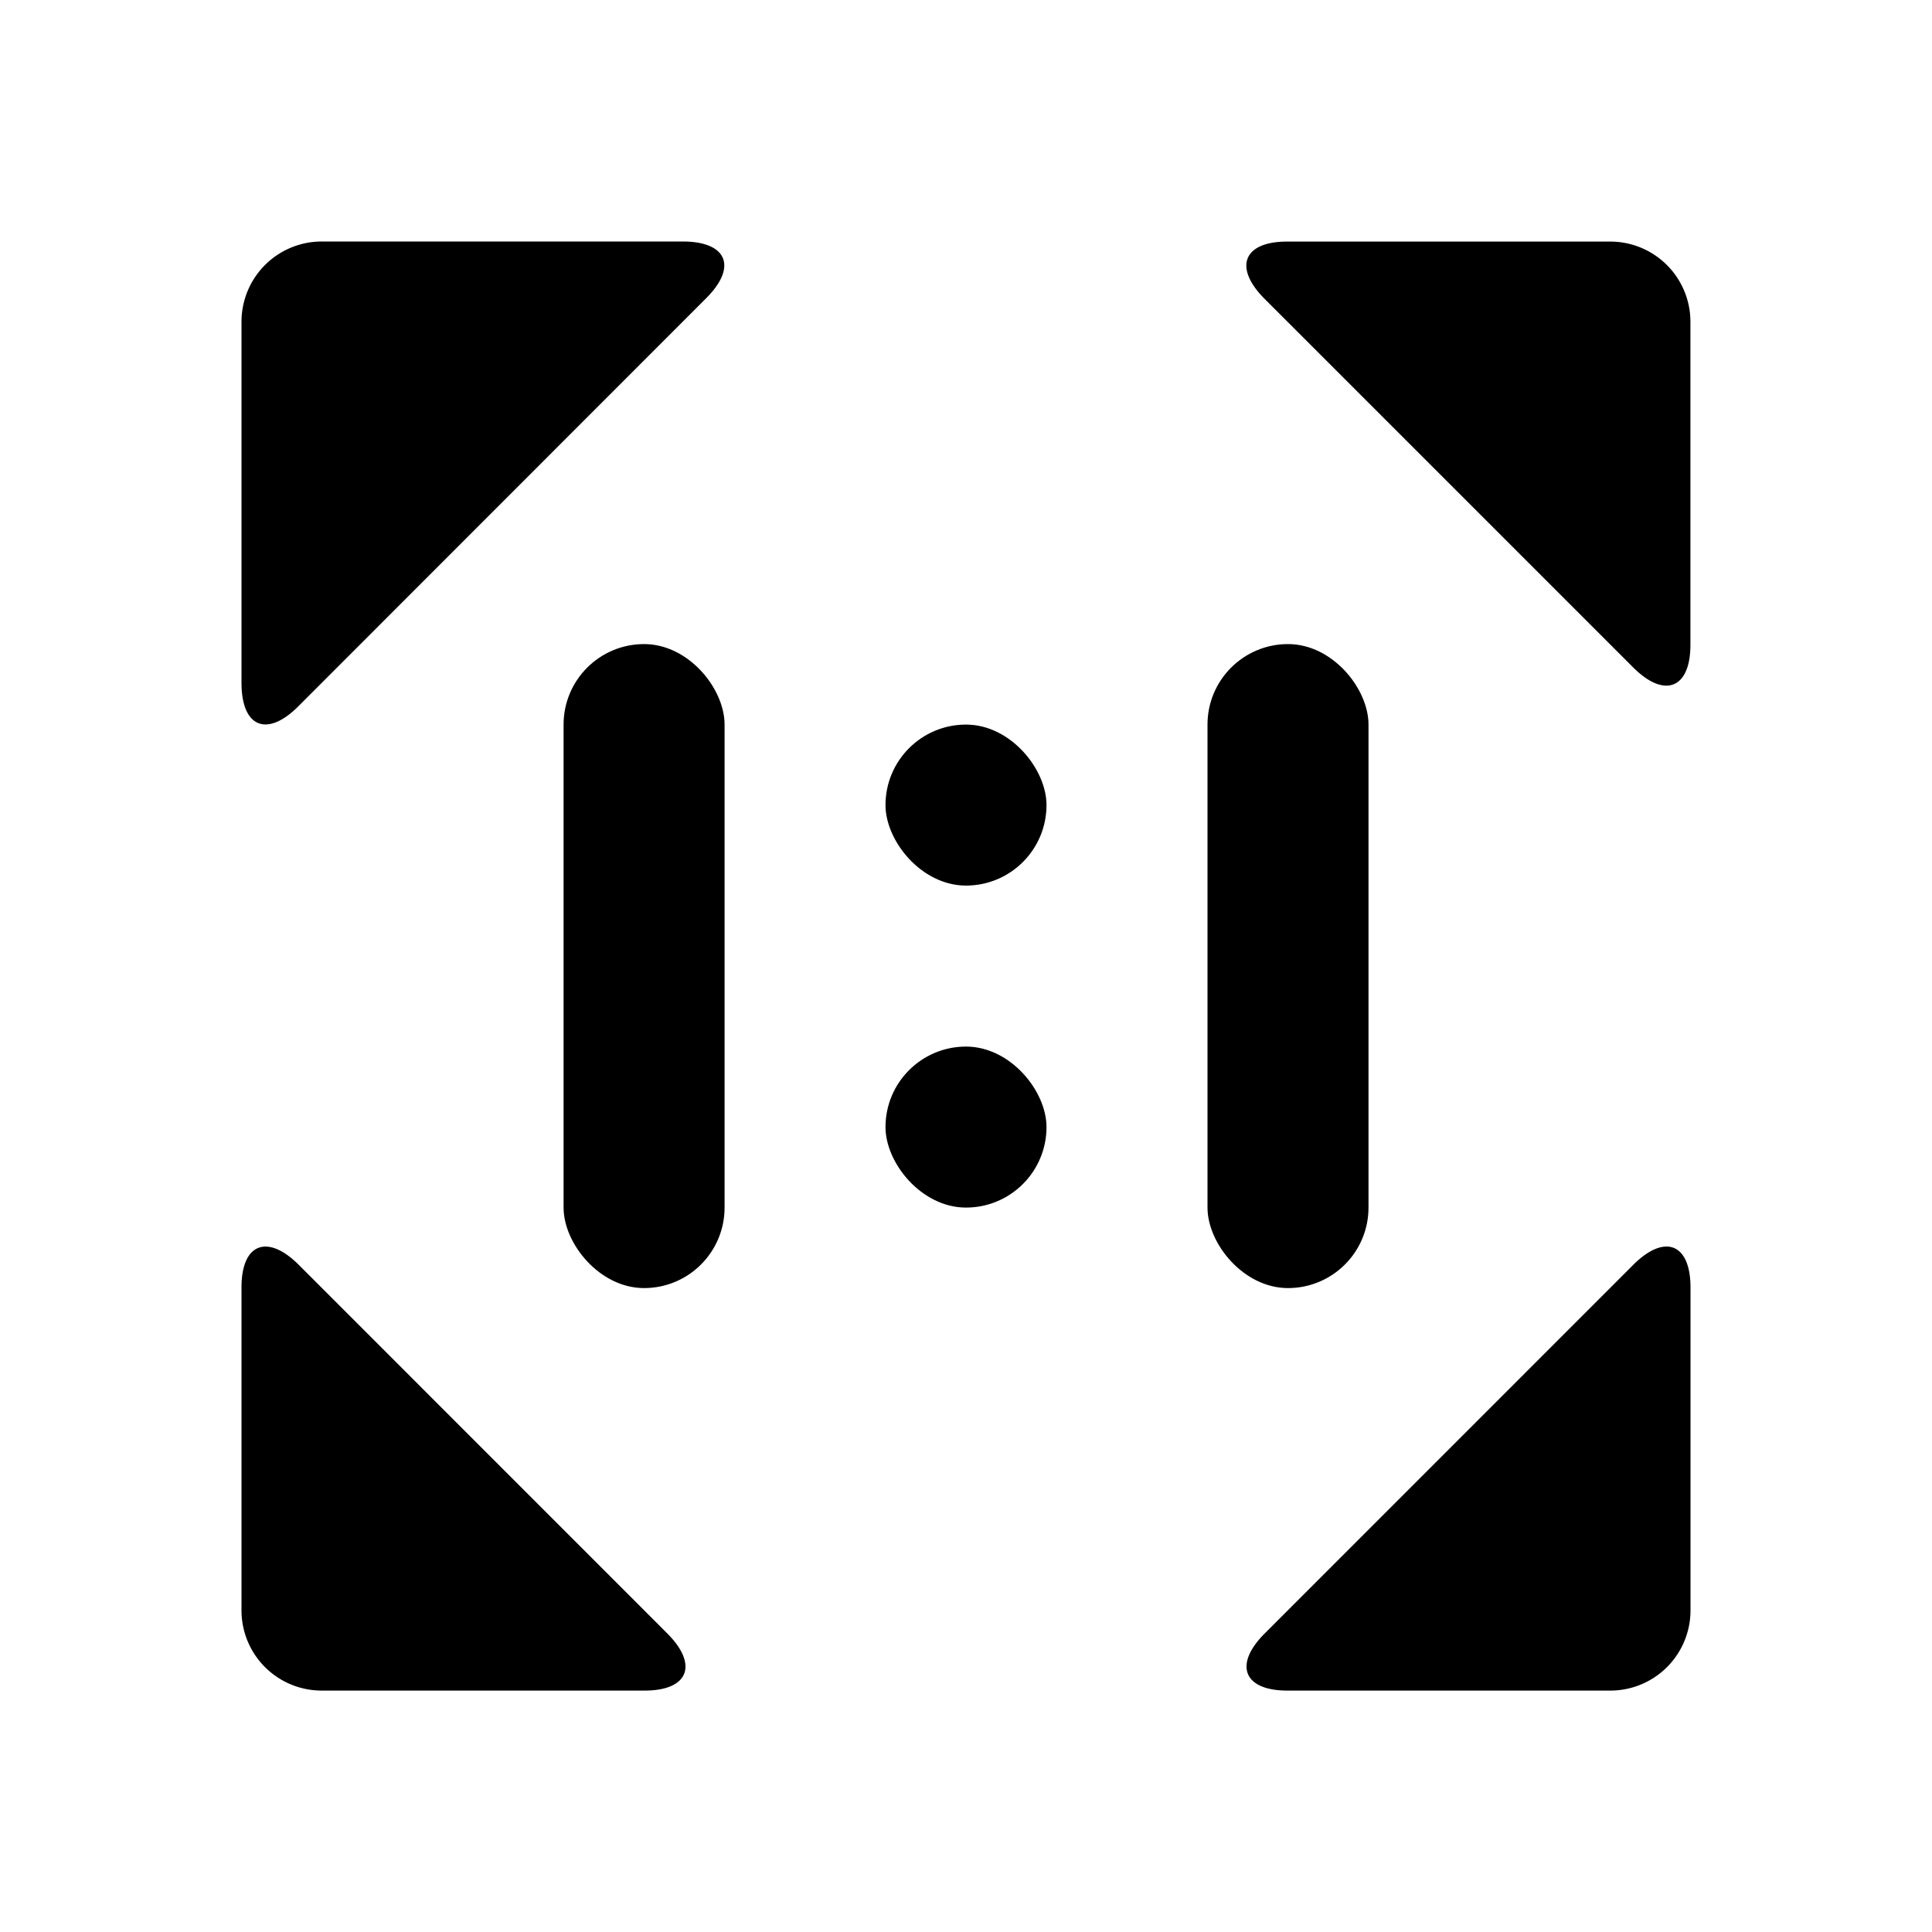 <svg width="24" height="24" viewBox="0 0 24 24"><g fill="currentColor" fill-rule="evenodd"><path d="M3 15.992c0-.547.323-.668.712-.279l4.576 4.577c.393.393.261.711-.279.711H3.991a.996.996 0 0 1-.991-.99v-4.019z"/><rect x="7.001" y="8.001" width="2" height="8" rx="1"/><rect x="15" y="8.001" width="2" height="8" rx="1"/><rect x="11" y="9.001" width="2" height="2" rx="1"/><rect x="11" y="13.001" width="2" height="2" rx="1"/><path d="M3.998 3A.997.997 0 0 0 3 3.998v4.484c0 .553.316.682.705.293l5.066-5.069C9.165 3.313 9.03 3 8.48 3H3.998zm11.991.001c-.547 0-.668.323-.279.712l4.577 4.577c.393.393.712.261.712-.279V3.992a.996.996 0 0 0-.991-.991h-4.019zm4.299 12.712l-4.576 4.577c-.393.392-.261.711.279.711h4.018a.996.996 0 0 0 .991-.99v-4.019c0-.33-.118-.507-.298-.507-.117 0-.26.074-.414.228z"/></g></svg>